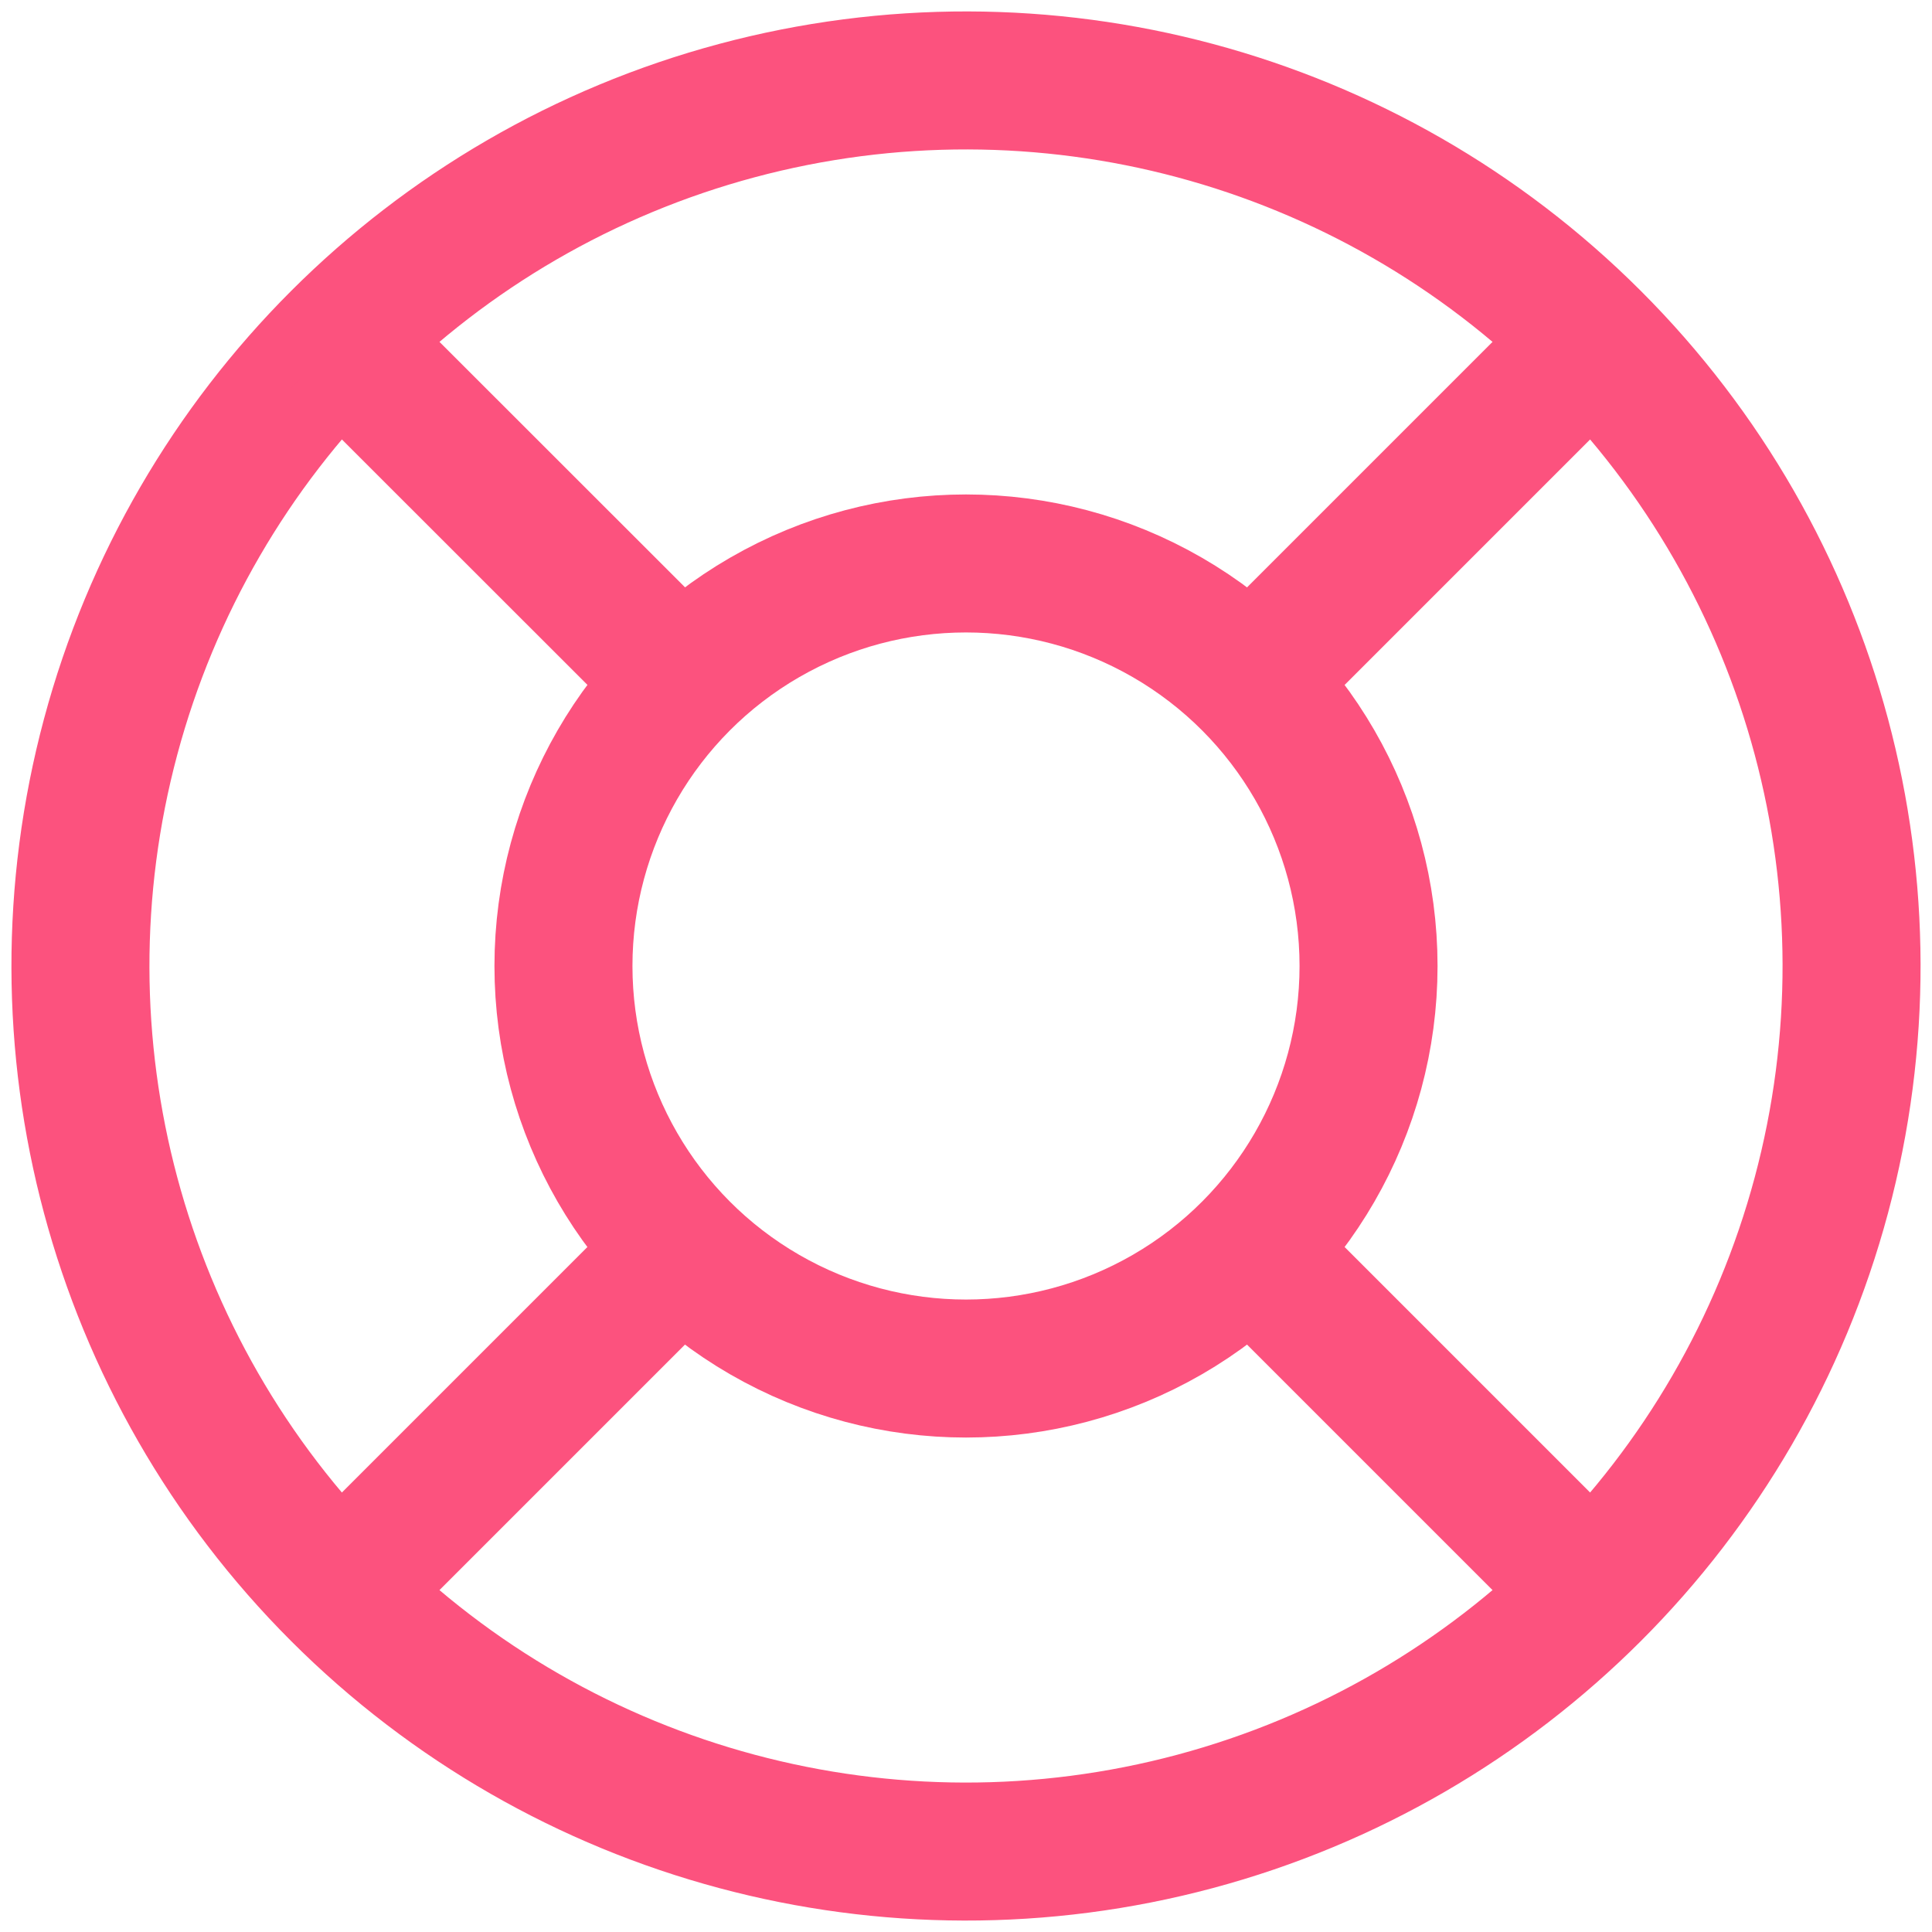 <svg width="14" height="14" viewBox="0 0 14 14" fill="none" xmlns="http://www.w3.org/2000/svg">
<circle cx="7" cy="7" r="6.417" transform="rotate(-45 7 7)" stroke="#FC527E"/>
<circle cx="7" cy="7" r="2.917" stroke="#FC527E"/>
<path d="M2.463 2.463L4.732 4.731" stroke="#FC527E"/>
<path d="M9.062 9.062L11.331 11.331" stroke="#FC527E"/>
<path d="M9.062 4.938L11.537 2.463" stroke="#FC527E"/>
<path d="M2.463 11.537L4.938 9.062" stroke="#FC527E"/>
</svg>
